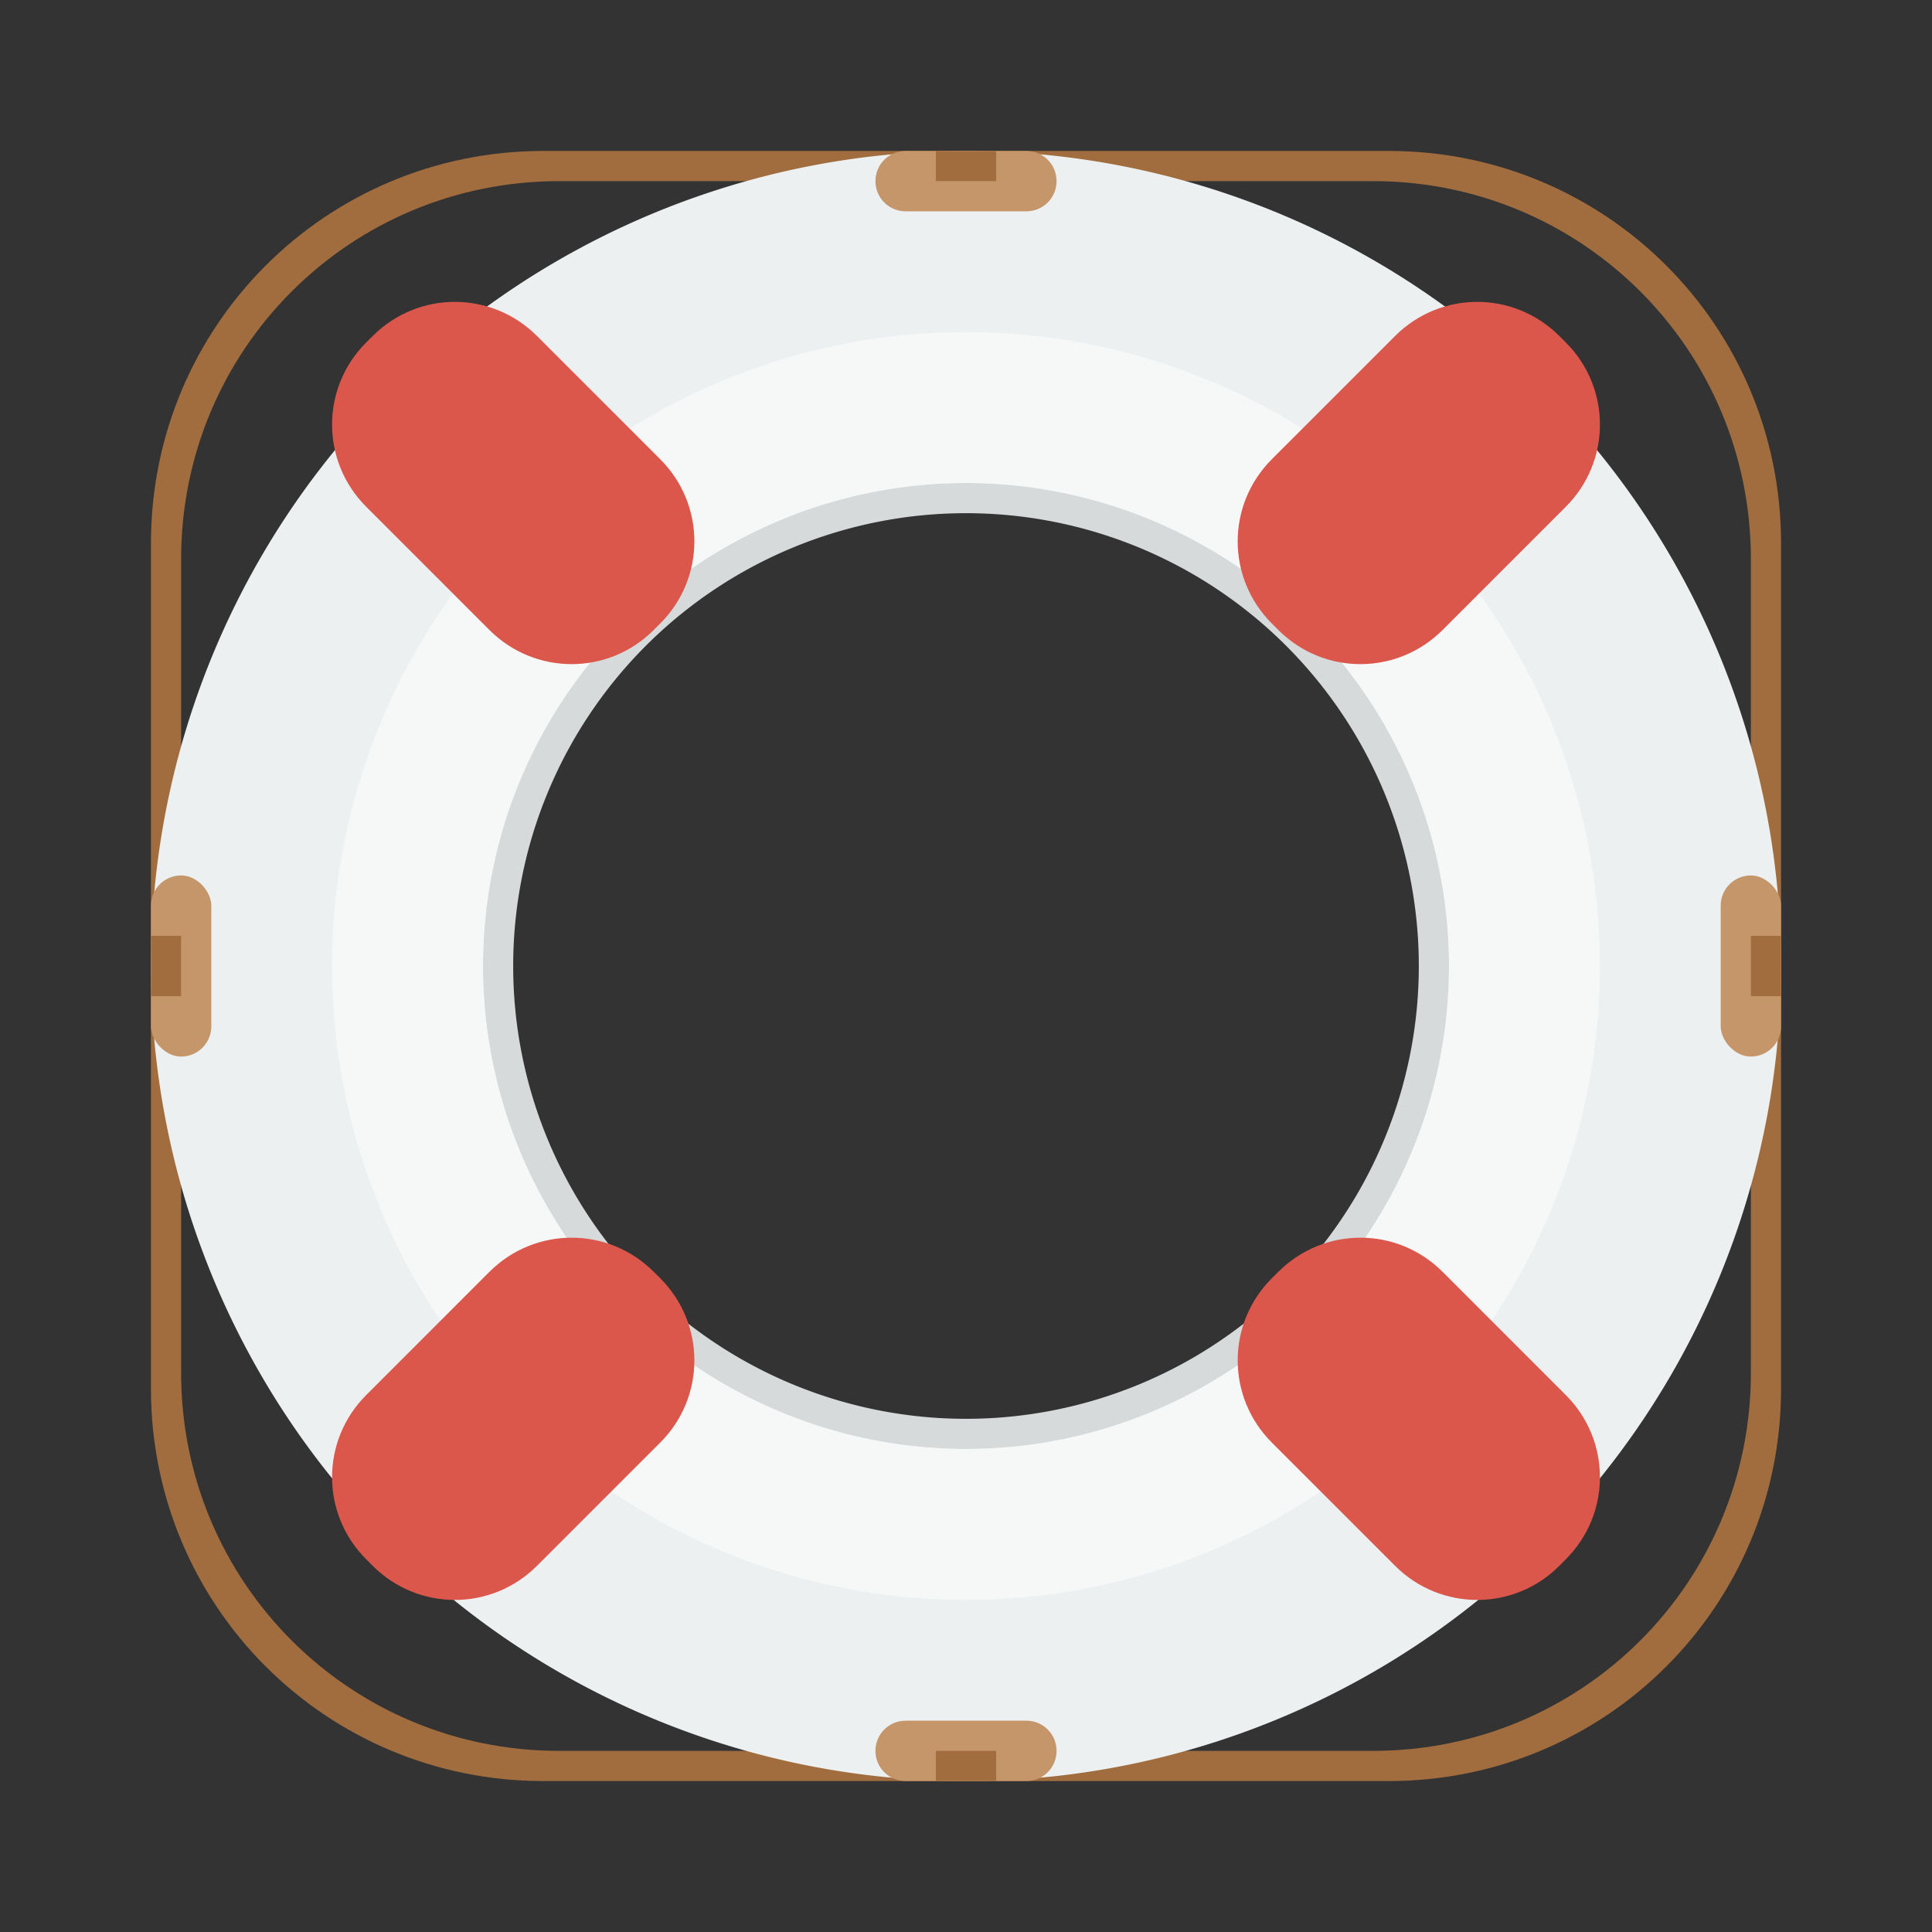 <?xml version="1.0" encoding="UTF-8" standalone="no"?>
<!-- Created with Inkscape (http://www.inkscape.org/) -->

<svg
   xmlns:dc="http://purl.org/dc/elements/1.1/"
   xmlns:cc="http://creativecommons.org/ns#"
   xmlns:rdf="http://www.w3.org/1999/02/22-rdf-syntax-ns#"
   xmlns:svg="http://www.w3.org/2000/svg"
   xmlns="http://www.w3.org/2000/svg"
   xmlns:sodipodi="http://sodipodi.sourceforge.net/DTD/sodipodi-0.dtd"
   xmlns:inkscape="http://www.inkscape.org/namespaces/inkscape"
   width="64"
   height="64"
   viewBox="0 0 64 64"
   id="svg2"
   version="1.1"
   inkscape:version="0.91+devel r"
   sodipodi:docname="help-browser.svg">
  <rect x="0" y="0" width="64" height="64" fill="#333333" stroke="none"/>
  <defs
     id="defs4" />
  <sodipodi:namedview
     id="base"
     pagecolor="#ffffff"
     bordercolor="#666666"
     borderopacity="1.0"
     inkscape:pageopacity="0.0"
     inkscape:pageshadow="2"
     inkscape:zoom="8.0000001"
     inkscape:cx="29.553513"
     inkscape:cy="28.658669"
     inkscape:document-units="px"
     inkscape:current-layer="layer1"
     showgrid="true"
     units="px"
     inkscape:showpageshadow="false"
     borderlayer="true"
     inkscape:window-width="1366"
     inkscape:window-height="670"
     inkscape:window-x="-4"
     inkscape:window-y="29"
     inkscape:window-maximized="1">
    <inkscape:grid
       type="xygrid"
       id="grid4136" />
    <sodipodi:guide
       position="5,59"
       orientation="54,0"
       id="guide4142" />
    <sodipodi:guide
       position="5,5"
       orientation="0,54"
       id="guide4144" />
    <sodipodi:guide
       position="59,5"
       orientation="-54,0"
       id="guide4146" />
    <sodipodi:guide
       position="59,59"
       orientation="0,-54"
       id="guide4148" />
    <sodipodi:guide
       position="0,64"
       orientation="64,0"
       id="guide4150" />
    <sodipodi:guide
       position="0,6.875e-05"
       orientation="0,64"
       id="guide4152" />
    <sodipodi:guide
       position="64,6.875e-05"
       orientation="-64,0"
       id="guide4154" />
    <sodipodi:guide
       position="64,64"
       orientation="0,-64"
       id="guide4156" />
    <sodipodi:guide
       position="10,54"
       orientation="44,0"
       id="guide4153" />
    <sodipodi:guide
       position="10,10"
       orientation="0,44"
       id="guide4155" />
    <sodipodi:guide
       position="54,10"
       orientation="-44,0"
       id="guide4157" />
    <sodipodi:guide
       position="54,54"
       orientation="0,-44"
       id="guide4159" />
    <sodipodi:guide
       position="5,32"
       orientation="27,0"
       id="guide4165" />
    <sodipodi:guide
       position="5,5"
       orientation="0,27"
       id="guide4167" />
    <sodipodi:guide
       position="32,5"
       orientation="-27,0"
       id="guide4169" />
    <sodipodi:guide
       position="32,32"
       orientation="0,-27"
       id="guide4171" />
  </sodipodi:namedview>
  <g
     inkscape:label="Capa 1"
     inkscape:groupmode="layer"
     id="layer1"
     transform="translate(0,-1058.52)">
    <path
       style="fill:#d7dadb;fill-opacity:1;stroke:none;stroke-opacity:1"
       d="M 32 15 A 17 17 0 0 0 15 32 A 17 17 0 0 0 32 49 A 17 17 0 0 0 49 32 A 17 17 0 0 0 32 15 z M 32 17 A 15 15 0 0 1 47 32 A 15 15 0 0 1 32 47 A 15 15 0 0 1 17 32 A 15 15 0 0 1 32 17 z "
       transform="translate(0,1058.52)"
       id="path4222" />
    <path
       style="fill:#a26d3e;fill-opacity:1;stroke:none;stroke-opacity:1"
       d="M 18 5 C 10.798 5 5 10.798 5 18 L 5 46 C 5 53.202 10.798 59 18 59 L 46 59 C 53.202 59 59 53.202 59 46 L 59 18 C 59 10.798 53.202 5 46 5 L 18 5 z M 18.52 6 L 45.48 6 C 52.416 6 58 11.582 58 18.518 L 58 45.48 C 58 52.416 52.416 58 45.48 58 L 18.52 58 C 11.584 58 6 52.416 6 45.48 L 6 18.518 C 6 11.582 11.584 6 18.52 6 z "
       transform="translate(0,1058.52)"
       id="rect4201" />
    <path
       style="fill:#ecf0f1;fill-opacity:1;stroke:none;stroke-opacity:1"
       d="M 32 5 A 27 27 0 0 0 5 32 A 27 27 0 0 0 32 59 A 27 27 0 0 0 59 32 A 27 27 0 0 0 32 5 z M 32 16 A 16 16 0 0 1 48 32 A 16 16 0 0 1 32 48 A 16 16 0 0 1 16 32 A 16 16 0 0 1 32 16 z "
       transform="translate(0,1058.52)"
       id="path4164" />
    <path
       style="fill:#f6f8f8;fill-opacity:1;stroke:none;stroke-opacity:1"
       d="M 32 11 A 21 21 0 0 0 11 32 A 21 21 0 0 0 32 53 A 21 21 0 0 0 53 32 A 21 21 0 0 0 32 11 z M 32 16 A 16 16 0 0 1 48 32 A 16 16 0 0 1 32 48 A 16 16 0 0 1 16 32 A 16 16 0 0 1 32 16 z "
       transform="translate(0,1058.52)"
       id="path4184" />
    <path
       style="fill:#db564b;fill-opacity:1;stroke:none;stroke-opacity:1"
       d="M 15.066 10 C 14.083 10 13.1 10.377 12.346 11.131 L 12.131 11.344 C 10.623 12.851 10.623 15.279 12.131 16.787 L 16.213 20.869 C 17.721 22.377 20.149 22.377 21.656 20.869 L 21.871 20.654 C 23.379 19.147 23.379 16.721 21.871 15.213 L 17.789 11.131 C 17.035 10.377 16.05 10 15.066 10 z M 48.934 10 C 47.95 10 46.967 10.377 46.213 11.131 L 42.131 15.213 C 40.623 16.721 40.623 19.147 42.131 20.654 L 42.346 20.869 C 43.853 22.377 46.279 22.377 47.787 20.869 L 51.869 16.787 C 53.377 15.279 53.377 12.851 51.869 11.344 L 51.656 11.131 C 50.902 10.377 49.917 10 48.934 10 z M 18.936 41 C 17.952 41 16.967 41.377 16.213 42.131 L 12.131 46.213 C 10.623 47.721 10.623 50.147 12.131 51.654 L 12.346 51.869 C 13.853 53.377 16.281 53.377 17.789 51.869 L 21.871 47.787 C 23.379 46.279 23.379 43.851 21.871 42.344 L 21.656 42.131 C 20.902 41.377 19.919 41 18.936 41 z M 45.066 41 C 44.083 41 43.1 41.377 42.346 42.131 L 42.131 42.344 C 40.623 43.851 40.623 46.279 42.131 47.787 L 46.213 51.869 C 47.721 53.377 50.149 53.377 51.656 51.869 L 51.869 51.654 C 53.377 50.147 53.377 47.721 51.869 46.213 L 47.787 42.131 C 47.033 41.377 46.05 41 45.066 41 z "
       transform="translate(0,1058.52)"
       id="rect4191" />
    <rect
       style="fill:#c6966b;fill-opacity:1;stroke:none;stroke-opacity:1"
       id="rect4206"
       width="2"
       height="6"
       x="5"
       y="1087.52"
       ry="1" />
    <rect
       ry="1"
       y="1087.52"
       x="57"
       height="6"
       width="2"
       id="rect4208"
       style="fill:#c6966b;fill-opacity:1;stroke:none;stroke-opacity:1" />
    <path
       style="fill:#c6966b;fill-opacity:1;stroke:none;stroke-opacity:1"
       d="M 30 5 C 29.446 5 29 5.446 29 6 C 29 6.554 29.446 7 30 7 L 34 7 C 34.554 7 35 6.554 35 6 C 35 5.446 34.554 5 34 5 L 30 5 z M 30 57 C 29.446 57 29 57.446 29 58 C 29 58.554 29.446 59 30 59 L 34 59 C 34.554 59 35 58.554 35 58 C 35 57.446 34.554 57 34 57 L 30 57 z "
       transform="translate(0,1058.52)"
       id="rect4210" />
    <path
       style="fill:#a26d3e;fill-opacity:1;stroke:none;stroke-opacity:1"
       d="M 31 5 L 31 6 L 33 6 L 33 5 L 31 5 z M 5 31 L 5 33 L 6 33 L 6 31 L 5 31 z M 58 31 L 58 33 L 59 33 L 59 31 L 58 31 z M 31 58 L 31 59 L 33 59 L 33 58 L 31 58 z "
       transform="translate(0,1058.52)"
       id="rect4214" />
  </g>
</svg>
